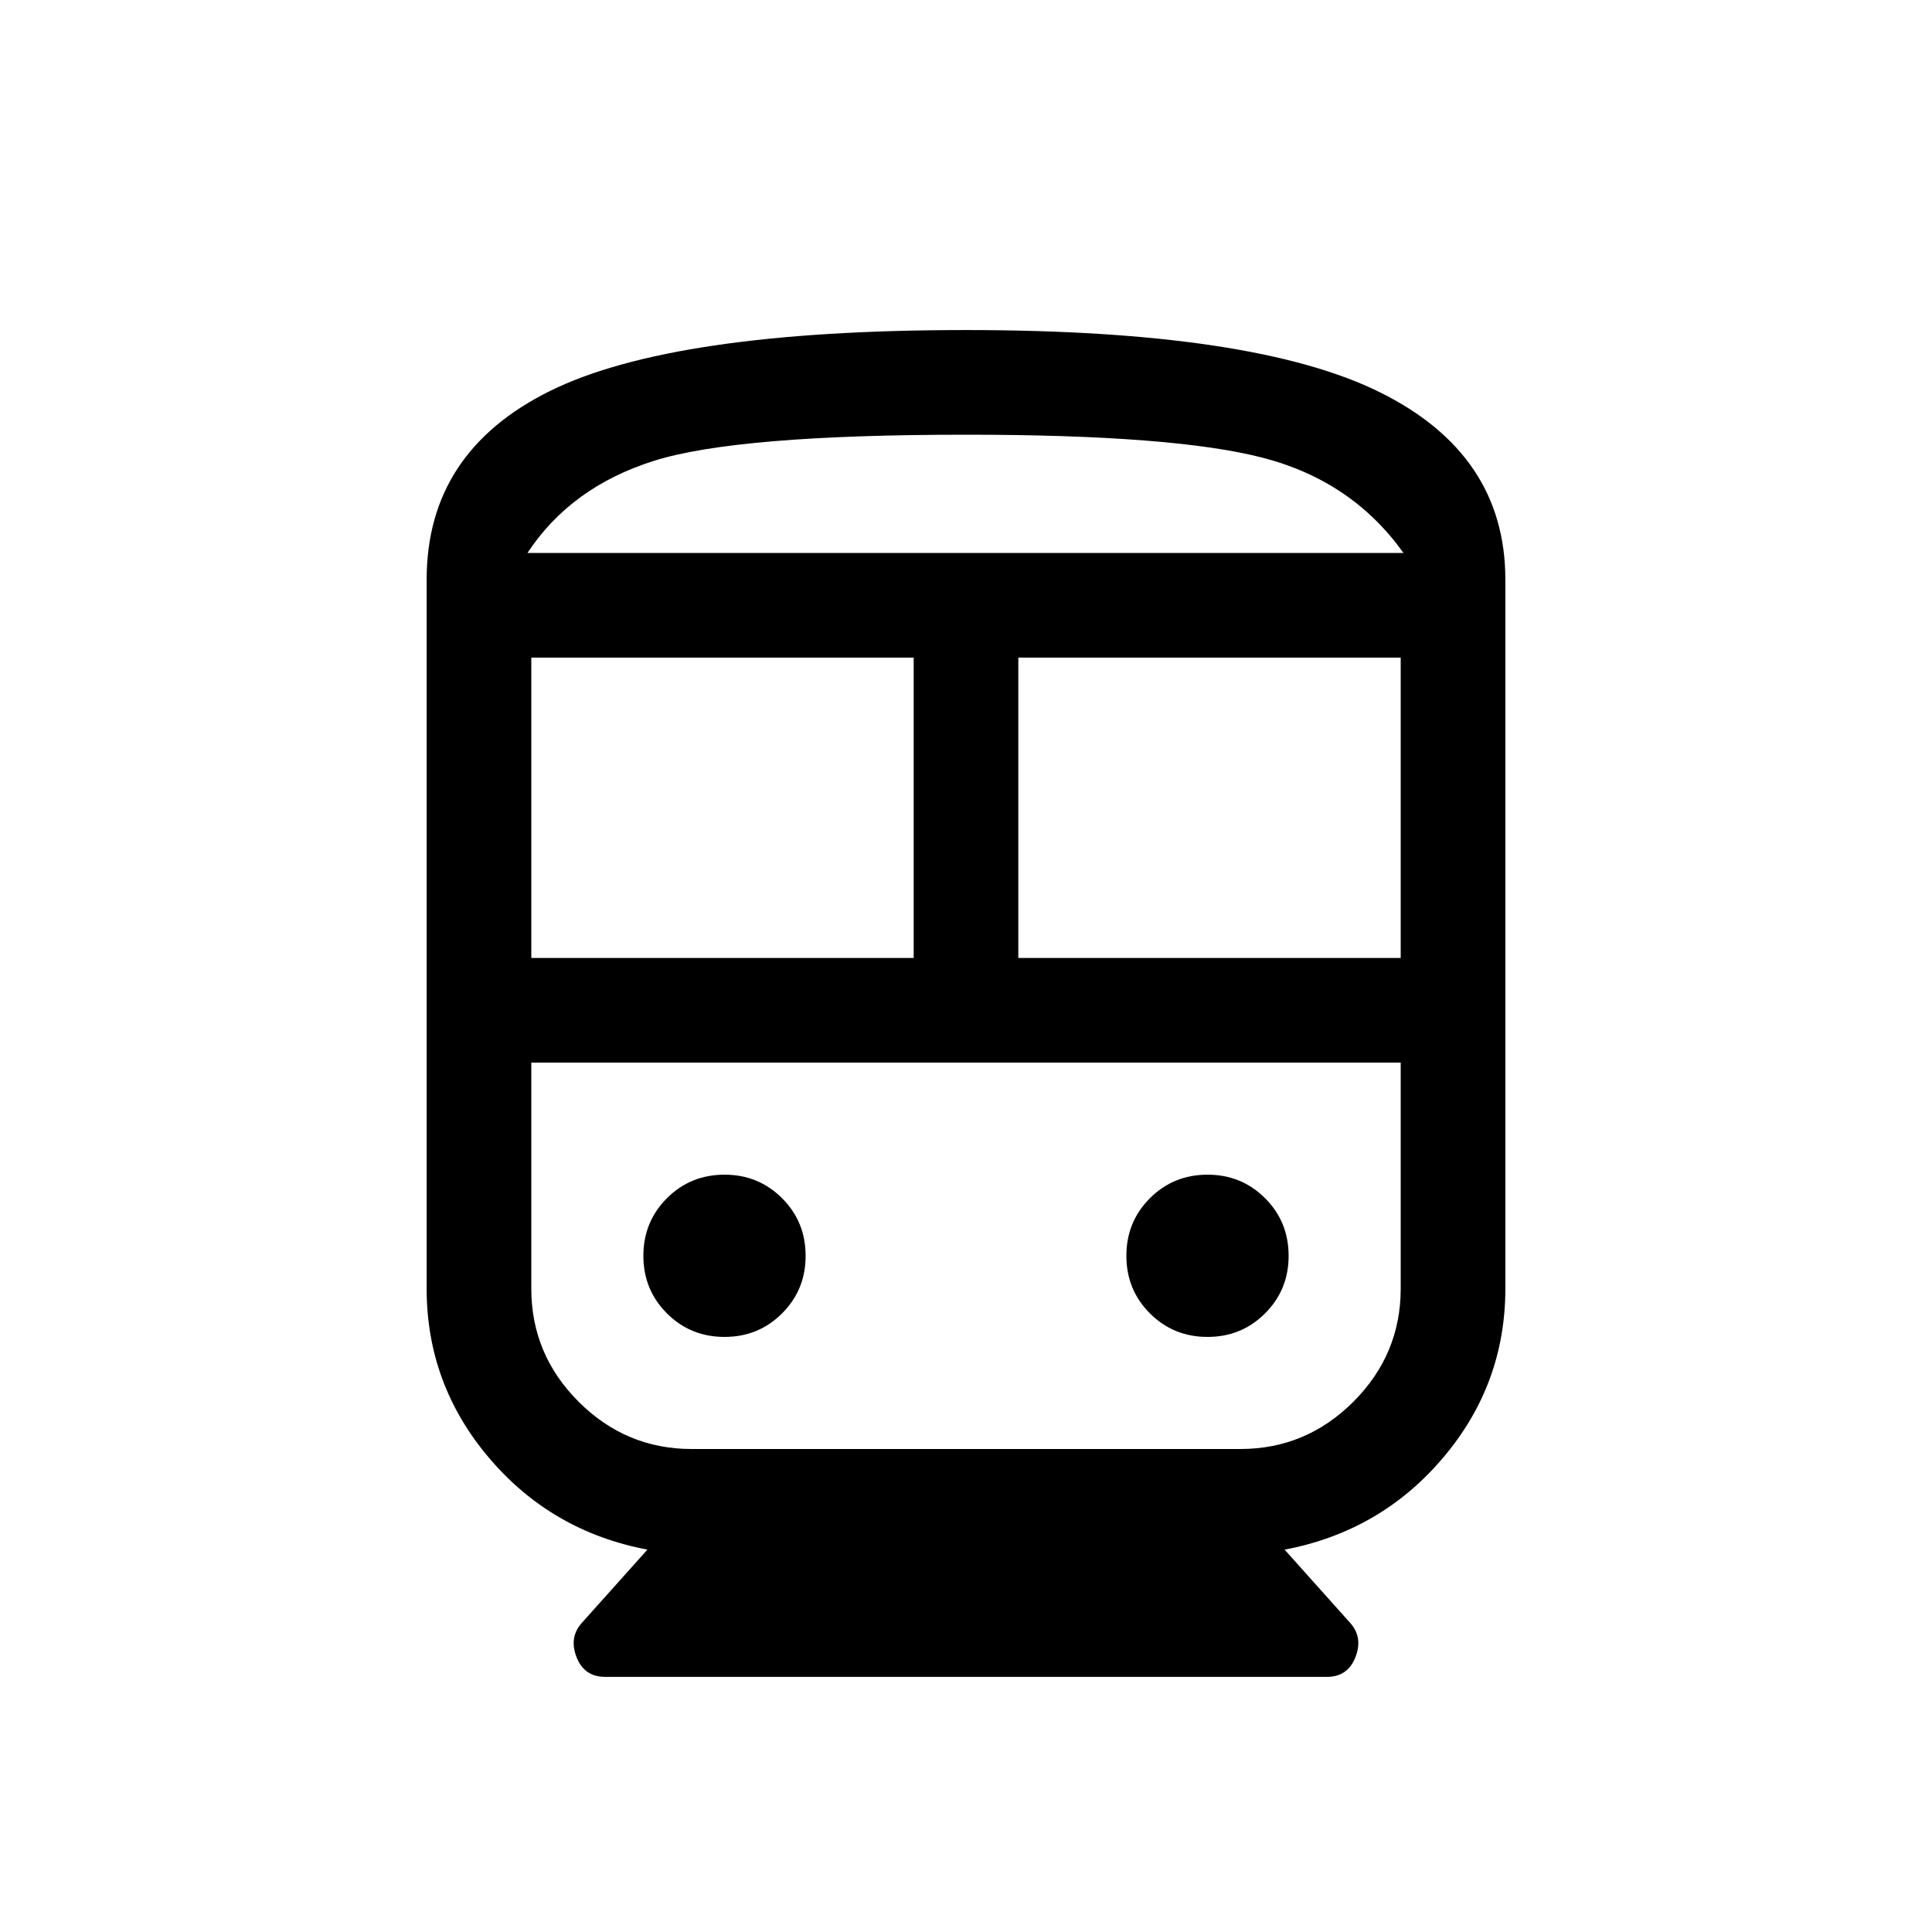 <svg viewBox="0 -960 960 960"><path d="M321.69-190q-47.61-9-78.65-45.54Q212-272.08 212-319.69V-672q0-63.38 61.23-93.69Q334.46-796 480-796q143.23 0 205.61 30.89Q748-734.23 748-672v352.31q0 47.61-31.04 84.15Q685.92-199 638.31-190l32.28 36.07q6.79 7.24 2.99 17.2-3.81 9.96-14.27 9.96H300.69q-10.46 0-14.27-9.96-3.8-9.96 2.99-17.2L321.69-190ZM264-484h190v-149.23H264V-484Zm370.31 52H264h432-61.69ZM506-484h190v-149.23H506V-484ZM360-295.69q16.92 0 28.61-11.7 11.7-11.69 11.7-28.61t-11.7-28.61q-11.69-11.7-28.61-11.7t-28.61 11.7q-11.7 11.69-11.7 28.61t11.7 28.61q11.69 11.7 28.61 11.7Zm240 0q16.92 0 28.61-11.7 11.7-11.69 11.7-28.61t-11.7-28.61q-11.69-11.7-28.61-11.7t-28.61 11.7q-11.7 11.69-11.7 28.61t11.7 28.61q11.69 11.7 28.61 11.7ZM343.69-240h272.62q32.69 0 56.19-23.5t23.5-56.19V-432H264v112.31q0 32.69 23.5 56.19t56.19 23.5ZM480-744q-113.92 0-155.12 13-41.19 13-62.8 45.77h435.31Q671.85-721 627.65-732.5 583.46-744 480-744Zm.45 58.77h216.94-435.31 218.37Z"/></svg>